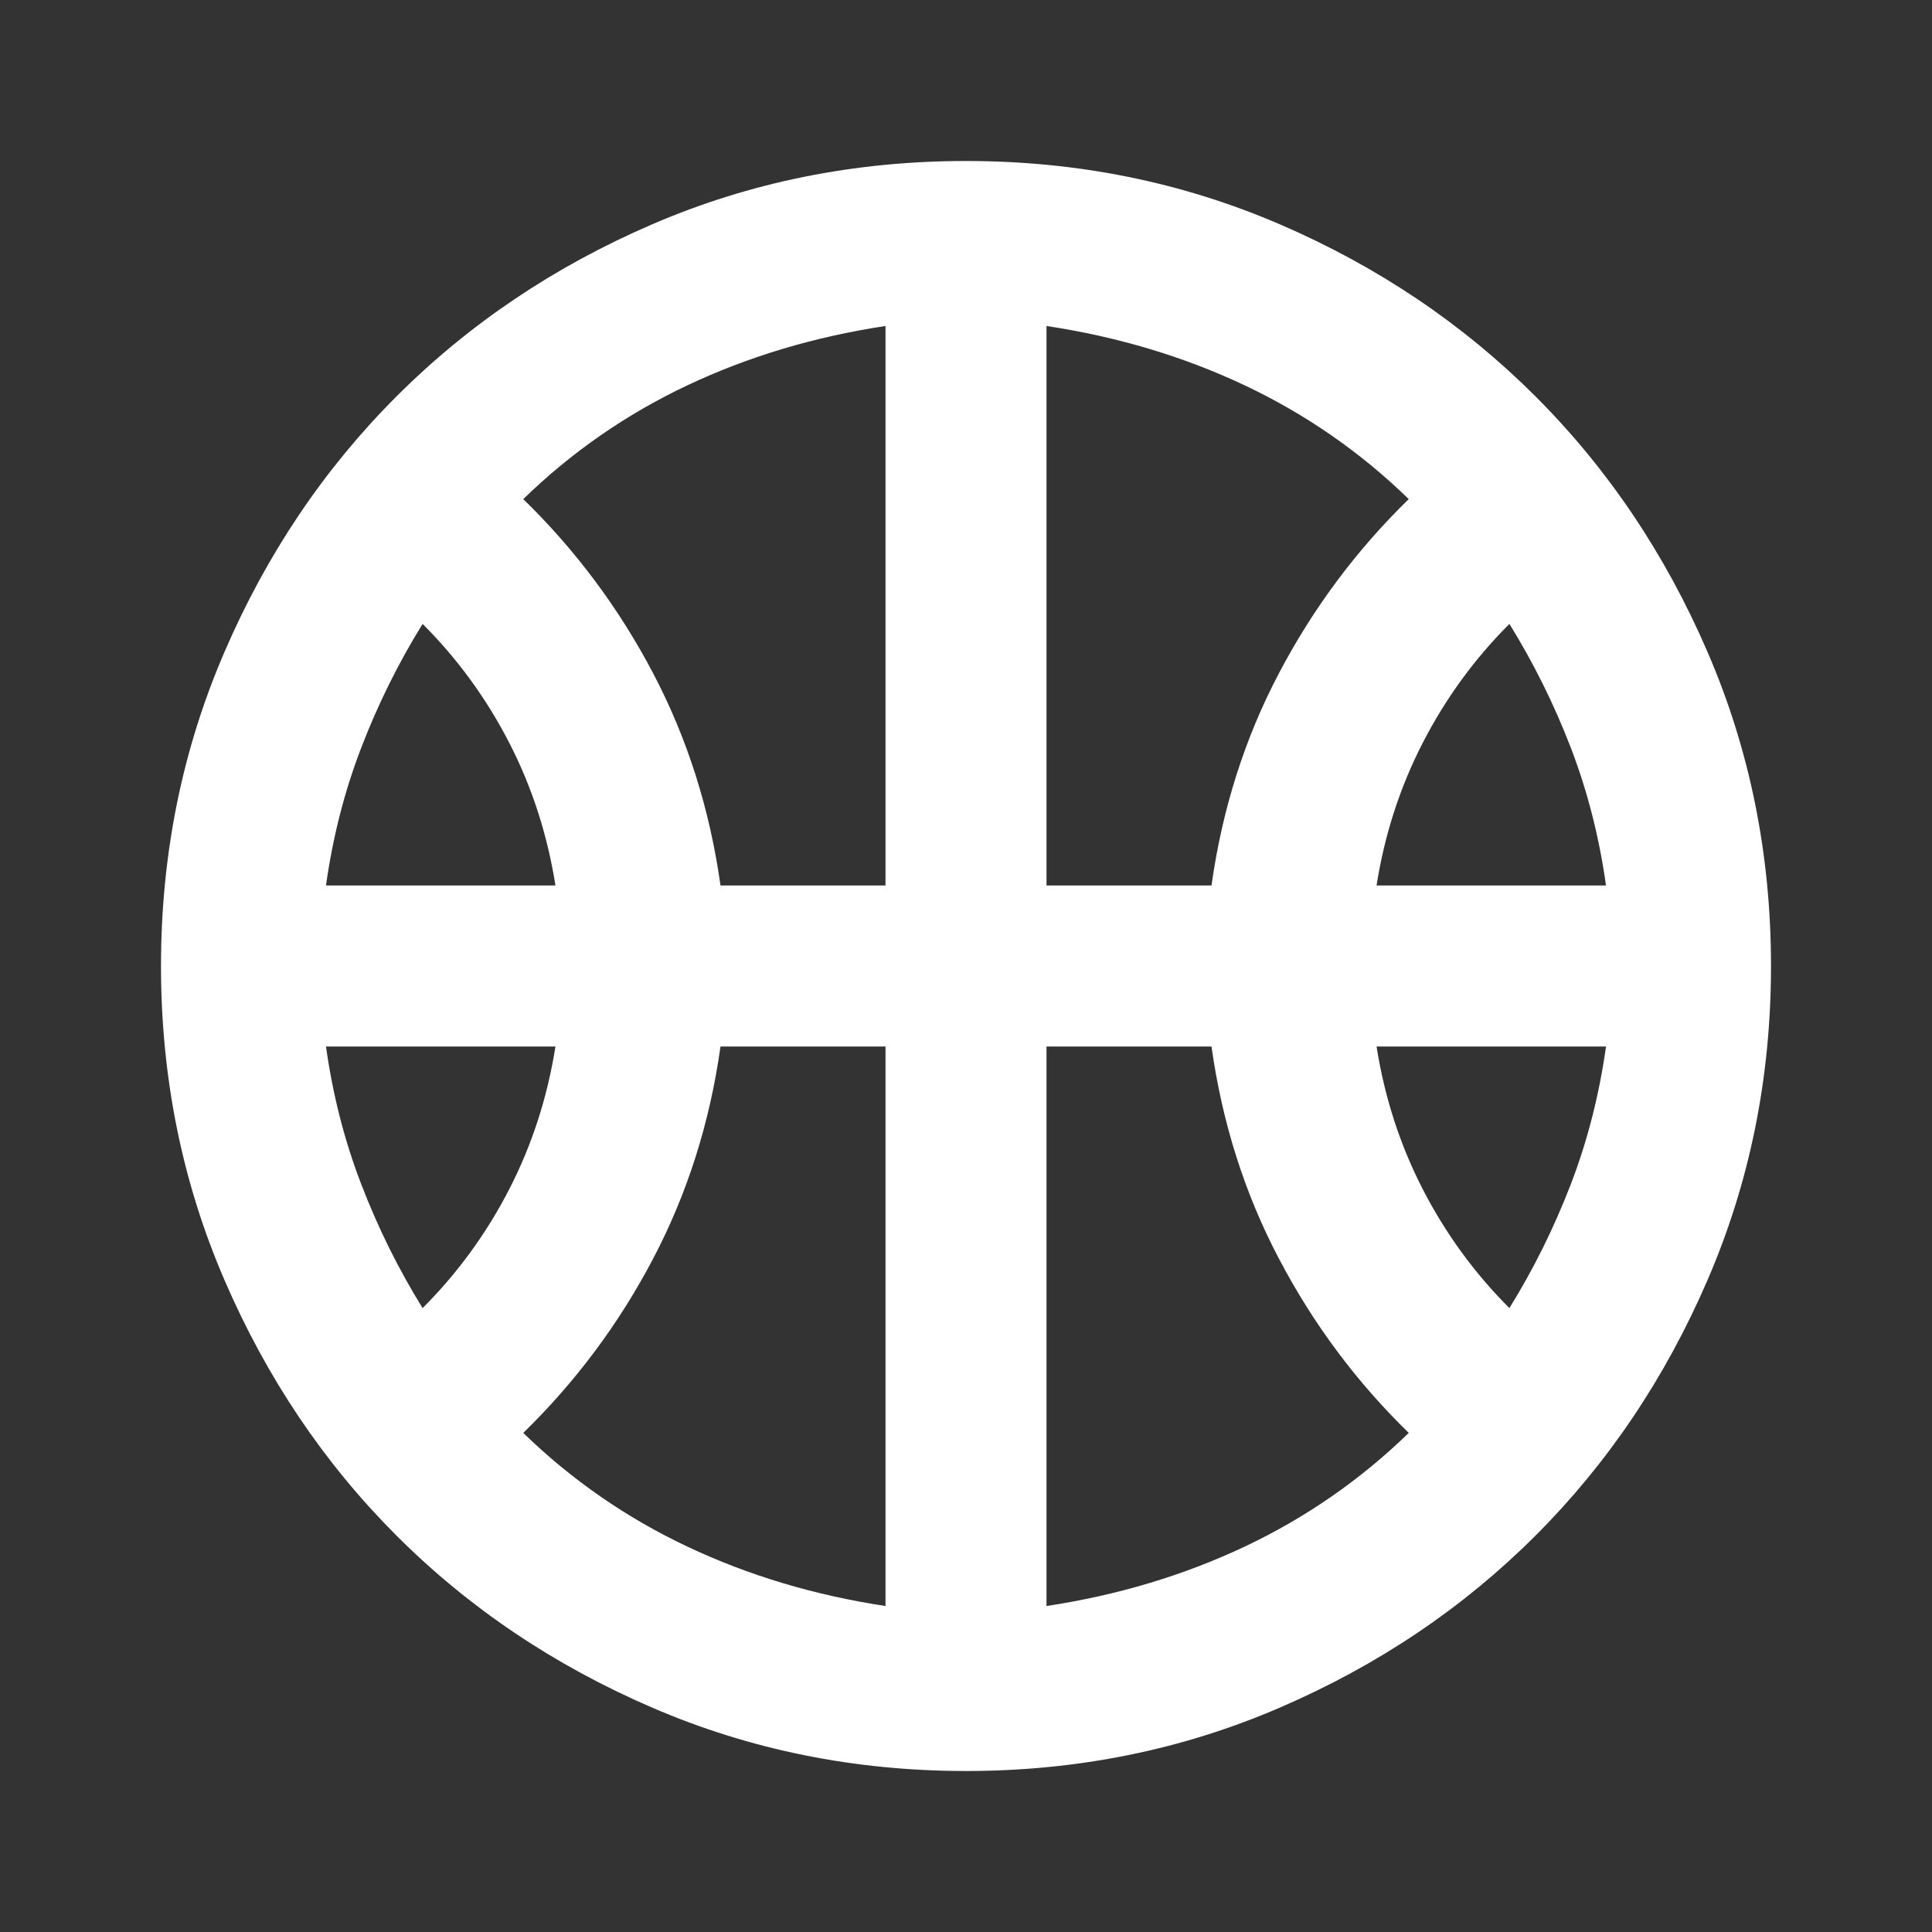 <svg width="30" height="30" viewBox="0 0 30 30" fill="none" xmlns="http://www.w3.org/2000/svg">
<rect x="0" y="0" width="30" height="30" fill="#333333" stroke="none"/>
<mask id="mask0_149_1785" style="mask-type:alpha" maskUnits="userSpaceOnUse" x="0" y="0" width="30" height="30">
<rect width="30" height="30" fill="#D9D9D9"/>
</mask>
<g mask="url(#mask0_149_1785)">
<path d="M5.062 13.75H8.625C8.5 12.958 8.26 12.219 7.906 11.531C7.552 10.844 7.104 10.229 6.562 9.688C6.188 10.292 5.87 10.932 5.61 11.609C5.349 12.286 5.167 13 5.062 13.75ZM21.375 13.75H24.938C24.833 13 24.651 12.286 24.391 11.609C24.13 10.932 23.812 10.292 23.438 9.688C22.896 10.229 22.448 10.844 22.094 11.531C21.74 12.219 21.5 12.958 21.375 13.75ZM6.562 20.312C7.104 19.771 7.552 19.156 7.906 18.469C8.26 17.781 8.5 17.042 8.625 16.25H5.062C5.167 17 5.349 17.713 5.61 18.39C5.87 19.067 6.188 19.708 6.562 20.312ZM23.438 20.312C23.812 19.708 24.13 19.067 24.391 18.39C24.651 17.713 24.833 17 24.938 16.25H21.375C21.5 17.042 21.74 17.781 22.094 18.469C22.448 19.156 22.896 19.771 23.438 20.312ZM11.188 13.75H13.75V5.062C12.646 5.229 11.62 5.536 10.672 5.984C9.724 6.432 8.875 7.021 8.125 7.75C8.938 8.542 9.61 9.443 10.141 10.453C10.672 11.463 11.021 12.562 11.188 13.75ZM16.25 13.75H18.812C18.979 12.562 19.328 11.463 19.86 10.453C20.391 9.443 21.062 8.542 21.875 7.75C21.125 7.021 20.276 6.432 19.329 5.984C18.38 5.536 17.354 5.229 16.25 5.062V13.75ZM13.75 24.938V16.25H11.188C11.021 17.438 10.672 18.536 10.141 19.546C9.61 20.557 8.938 21.458 8.125 22.25C8.875 22.979 9.724 23.567 10.672 24.015C11.62 24.463 12.646 24.771 13.75 24.938ZM16.25 24.938C17.354 24.771 18.38 24.463 19.329 24.015C20.276 23.567 21.125 22.979 21.875 22.25C21.062 21.458 20.391 20.557 19.86 19.546C19.328 18.536 18.979 17.438 18.812 16.25H16.25V24.938ZM15 27.5C13.271 27.5 11.646 27.172 10.125 26.515C8.604 25.859 7.281 24.969 6.156 23.844C5.031 22.719 4.141 21.396 3.485 19.875C2.828 18.354 2.5 16.729 2.5 15C2.5 13.271 2.828 11.646 3.485 10.125C4.141 8.604 5.031 7.281 6.156 6.156C7.281 5.031 8.604 4.14 10.125 3.484C11.646 2.828 13.271 2.5 15 2.5C16.729 2.5 18.354 2.828 19.875 3.484C21.396 4.14 22.719 5.031 23.844 6.156C24.969 7.281 25.859 8.604 26.515 10.125C27.172 11.646 27.5 13.271 27.5 15C27.5 16.729 27.172 18.354 26.515 19.875C25.859 21.396 24.969 22.719 23.844 23.844C22.719 24.969 21.396 25.859 19.875 26.515C18.354 27.172 16.729 27.5 15 27.5Z" fill="white"/>
</g>
</svg>
